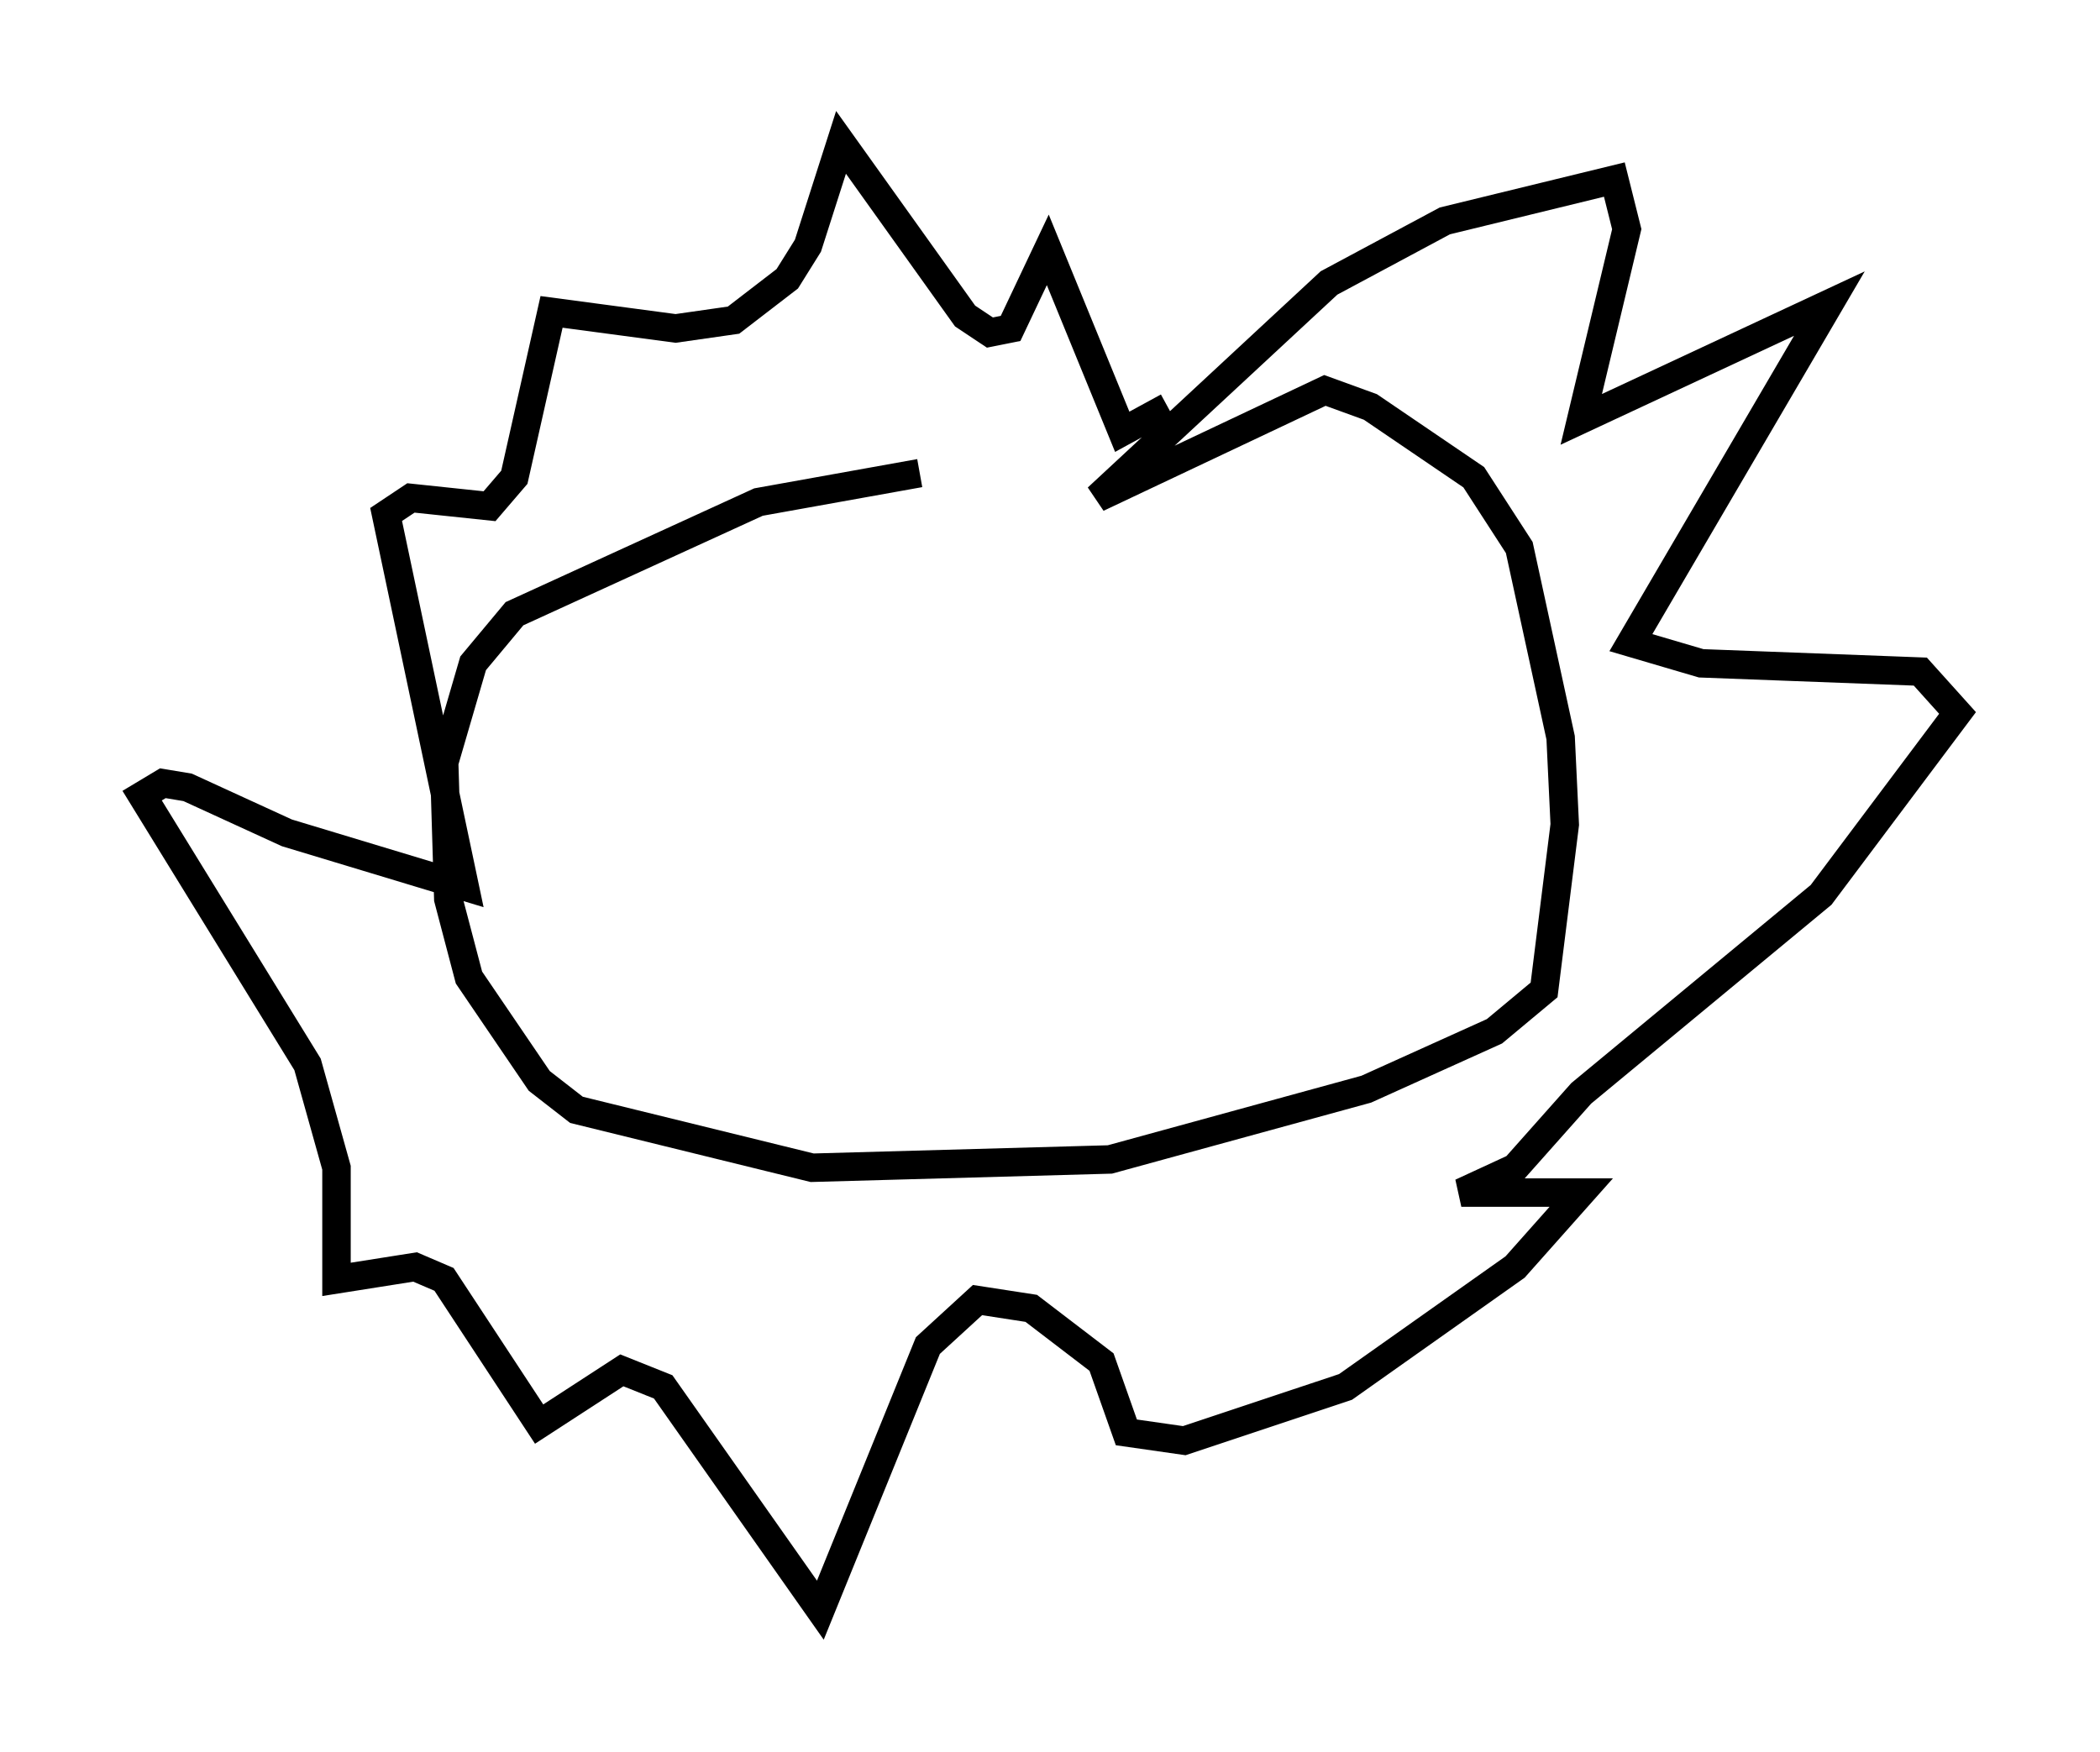 <?xml version="1.0" encoding="utf-8" ?>
<svg baseProfile="full" height="61.564" version="1.1" width="73.765" xmlns="http://www.w3.org/2000/svg" xmlns:ev="http://www.w3.org/2001/xml-events" xmlns:xlink="http://www.w3.org/1999/xlink"><defs /><rect fill="white" height="61.564" width="73.765" x="0" y="0" /><path d="M38.553, 16.33 m-6.246, 0.291 l-5.665, 1.017 -8.57, 3.922 l-1.453, 1.743 -1.017, 3.486 l0.145, 4.793 0.726, 2.76 l2.469, 3.631 1.307, 1.017 l8.279, 2.034 10.458, -0.291 l9.006, -2.469 4.503, -2.034 l1.743, -1.453 0.726, -5.81 l-0.145, -3.05 -1.453, -6.682 l-1.598, -2.469 -3.631, -2.469 l-1.598, -0.581 -7.989, 3.777 l8.134, -7.553 4.067, -2.179 l5.955, -1.453 0.436, 1.743 l-1.598, 6.682 8.715, -4.067 l-6.972, 11.911 2.469, 0.726 l7.698, 0.291 1.307, 1.453 l-4.793, 6.391 -8.425, 6.972 l-2.324, 2.615 -1.888, 0.872 l4.212, 0.0 -2.324, 2.615 l-5.955, 4.212 -5.665, 1.888 l-2.034, -0.291 -0.872, -2.469 l-2.469, -1.888 -1.888, -0.291 l-1.743, 1.598 -3.777, 9.296 l-5.52, -7.844 -1.453, -0.581 l-2.905, 1.888 -3.341, -5.084 l-1.017, -0.436 -2.76, 0.436 l0.0, -3.922 -1.017, -3.631 l-5.81, -9.441 0.726, -0.436 l0.872, 0.145 3.486, 1.598 l6.246, 1.888 -2.76, -13.073 l0.872, -0.581 2.76, 0.291 l0.872, -1.017 1.307, -5.81 l4.358, 0.581 2.034, -0.291 l1.888, -1.453 0.726, -1.162 l1.162, -3.631 4.358, 6.101 l0.872, 0.581 0.726, -0.145 l1.307, -2.76 2.615, 6.391 l1.598, -0.872 m-11.62, 7.989 " fill="none" stroke="black" stroke-width="1" /></svg>